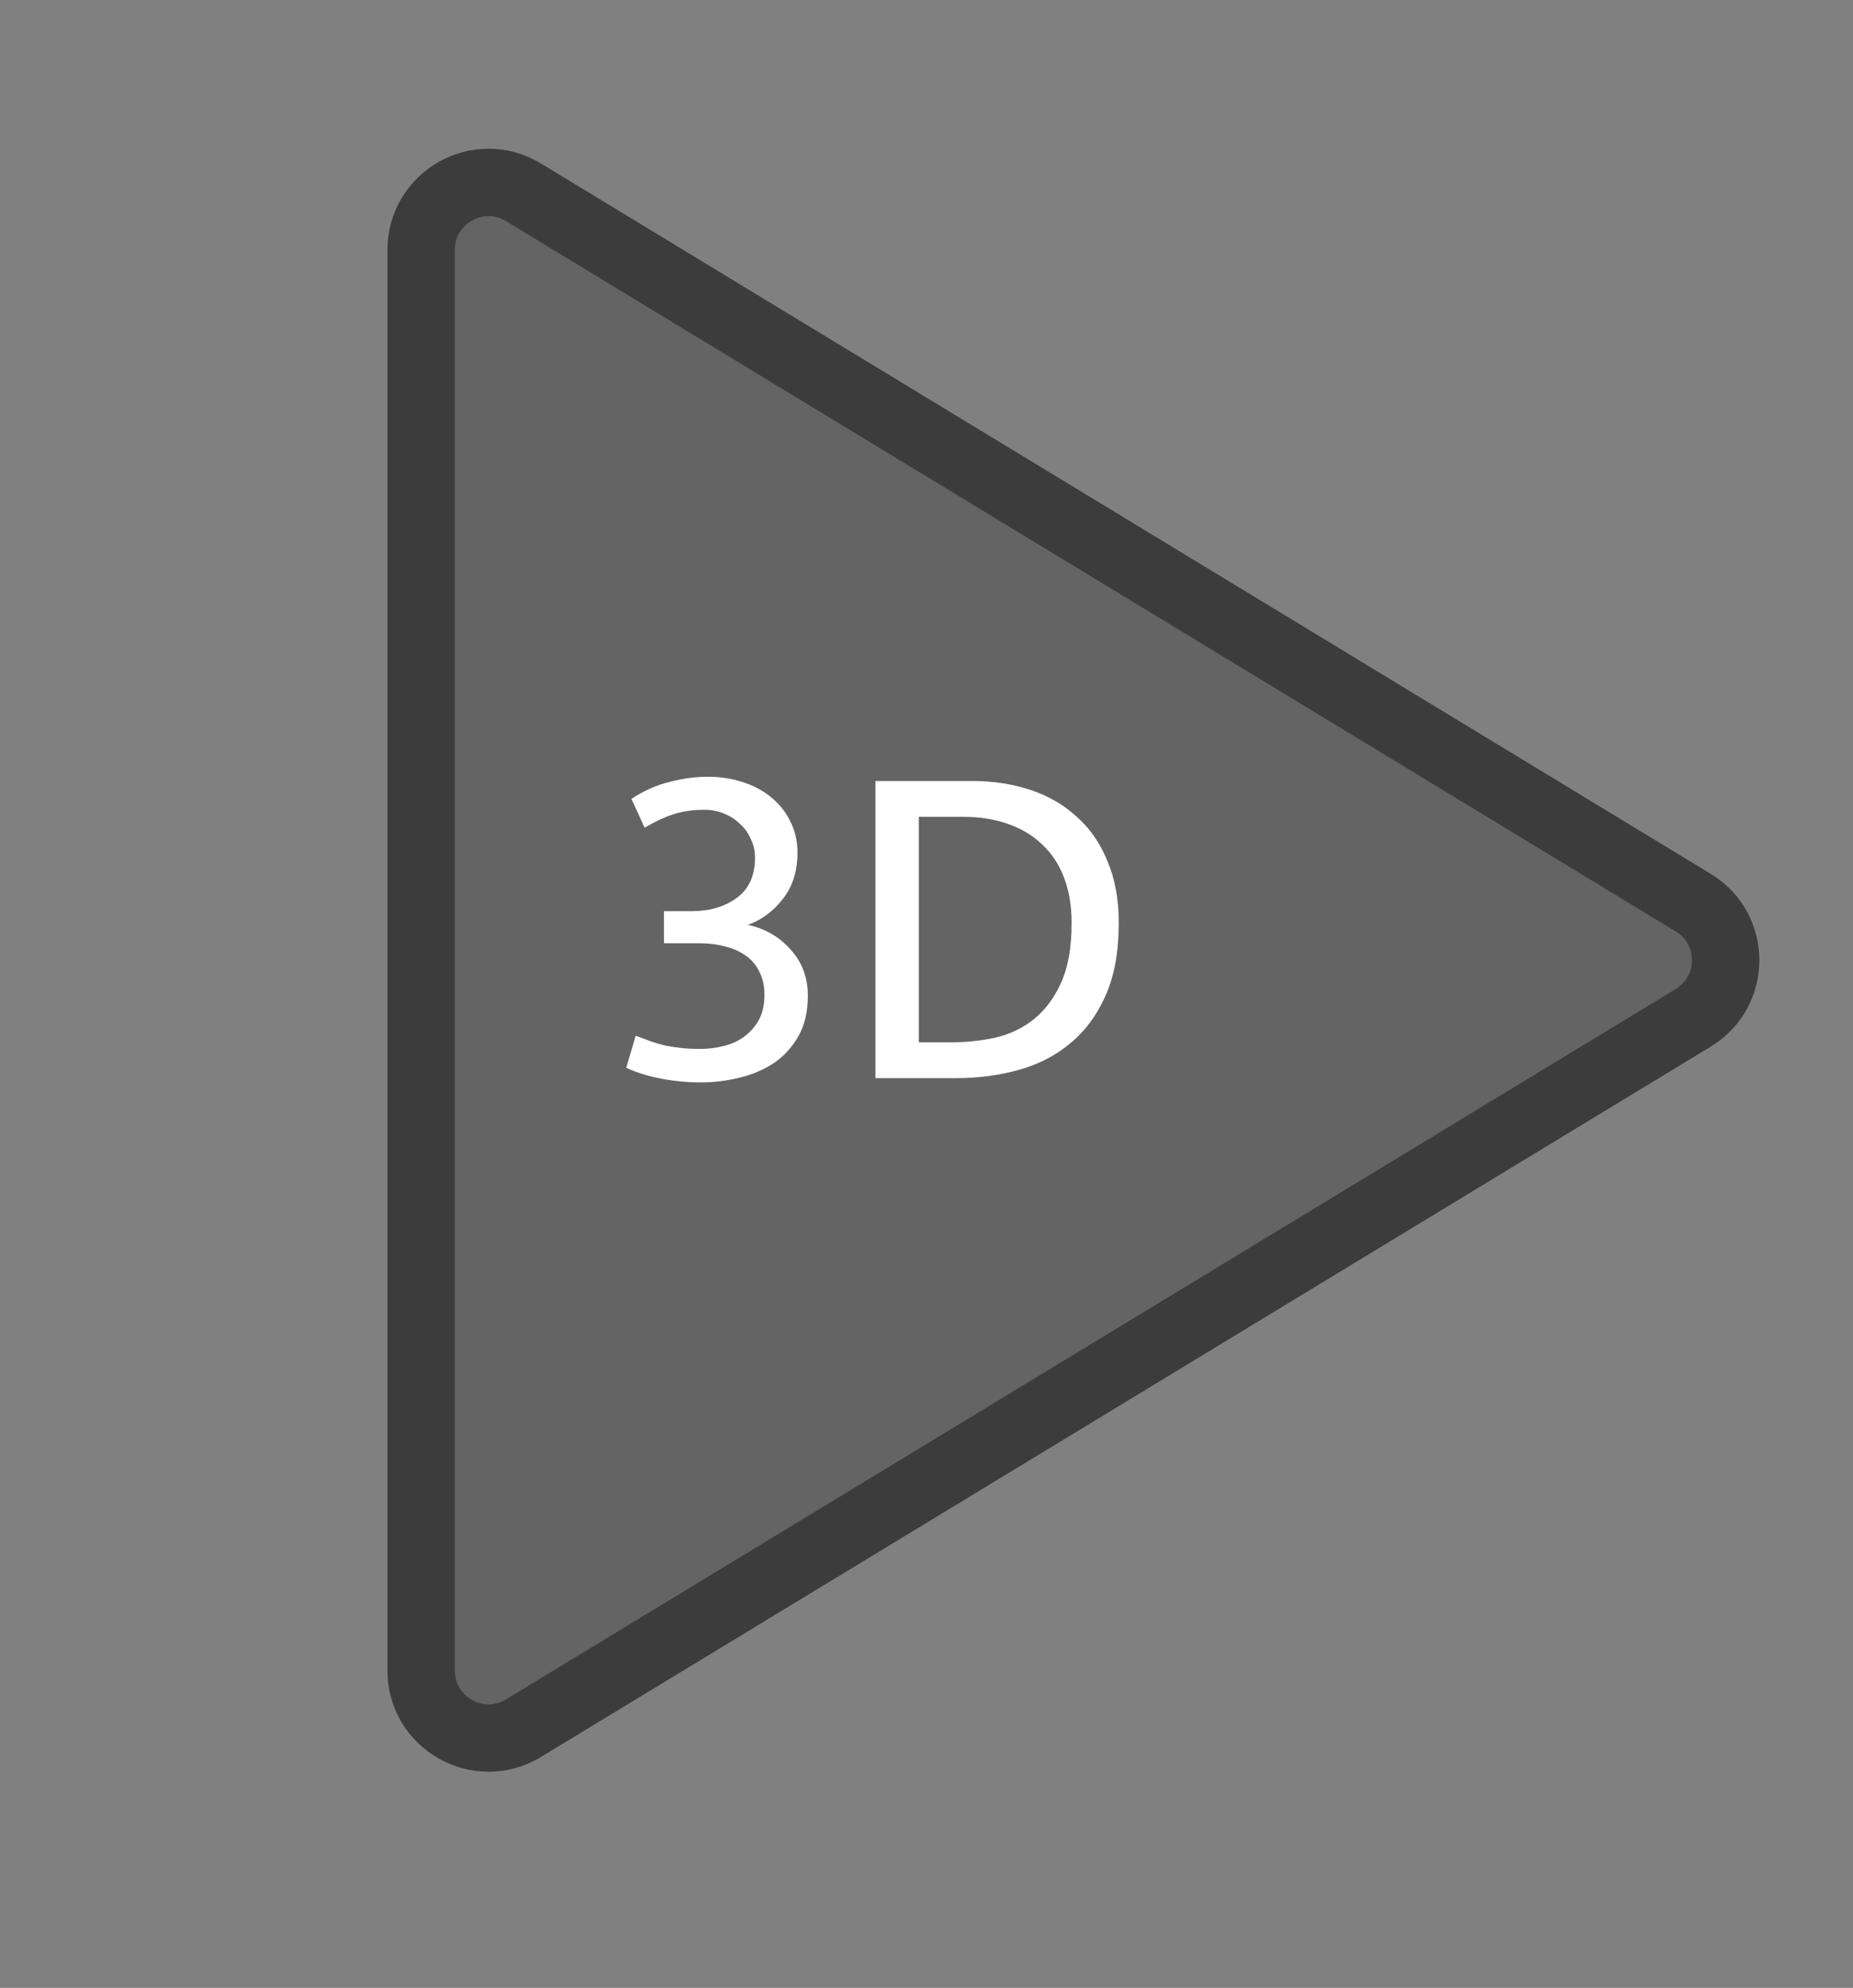 <svg width="55" height="59" viewBox="0 0 55 59" fill="none" xmlns="http://www.w3.org/2000/svg">
<rect x="0" y="0" width="55" height="59" fill="#808080" stroke="none"/>
<path d="M50.258 30.209L15.538 51.292C14.205 52.101 12.5 51.142 12.5 49.582L12.5 7.418C12.5 5.858 14.205 4.899 15.538 5.708L50.258 26.791C51.541 27.569 51.541 29.431 50.258 30.209Z" fill="#494949" fill-opacity="0.5" stroke="#3C3C3C" stroke-width="2"/>
<path d="M18.742 23.712C19.106 23.469 19.484 23.301 19.876 23.208C20.268 23.105 20.641 23.054 20.996 23.054C21.388 23.054 21.747 23.11 22.074 23.222C22.41 23.334 22.695 23.493 22.928 23.698C23.161 23.894 23.343 24.132 23.474 24.412C23.605 24.683 23.67 24.981 23.67 25.308C23.67 25.859 23.525 26.316 23.236 26.68C22.956 27.044 22.611 27.301 22.2 27.45C22.713 27.562 23.138 27.809 23.474 28.192C23.81 28.565 23.978 29.018 23.978 29.55C23.978 30.026 23.885 30.427 23.698 30.754C23.511 31.081 23.269 31.347 22.97 31.552C22.671 31.748 22.331 31.893 21.948 31.986C21.575 32.079 21.192 32.126 20.8 32.126C20.408 32.126 20.016 32.089 19.624 32.014C19.232 31.939 18.887 31.832 18.588 31.692L18.868 30.74C19.027 30.796 19.176 30.852 19.316 30.908C19.456 30.955 19.601 30.997 19.75 31.034C19.899 31.062 20.053 31.085 20.212 31.104C20.38 31.123 20.571 31.132 20.786 31.132C21.019 31.132 21.248 31.104 21.472 31.048C21.705 30.992 21.911 30.899 22.088 30.768C22.265 30.637 22.41 30.474 22.522 30.278C22.634 30.073 22.69 29.821 22.69 29.522C22.69 29.261 22.639 29.032 22.536 28.836C22.443 28.64 22.307 28.481 22.13 28.36C21.962 28.239 21.761 28.15 21.528 28.094C21.295 28.029 21.038 27.996 20.758 27.996H19.708V27.044H20.52C21.061 27.044 21.509 26.913 21.864 26.652C22.228 26.391 22.41 25.989 22.41 25.448C22.41 25.252 22.368 25.07 22.284 24.902C22.209 24.725 22.102 24.575 21.962 24.454C21.831 24.323 21.673 24.221 21.486 24.146C21.309 24.071 21.113 24.034 20.898 24.034C20.599 24.034 20.319 24.071 20.058 24.146C19.797 24.221 19.489 24.361 19.134 24.566L18.742 23.712Z" fill="white"/>
<path d="M28.853 23.18C29.479 23.18 30.057 23.269 30.589 23.446C31.121 23.623 31.579 23.889 31.961 24.244C32.353 24.589 32.657 25.028 32.871 25.56C33.095 26.083 33.207 26.694 33.207 27.394C33.207 28.243 33.077 28.962 32.815 29.55C32.554 30.138 32.199 30.614 31.751 30.978C31.313 31.342 30.799 31.603 30.211 31.762C29.633 31.921 29.017 32 28.363 32H25.983V23.18H28.853ZM27.271 30.936H28.237C28.685 30.936 29.124 30.889 29.553 30.796C29.983 30.693 30.361 30.511 30.687 30.25C31.023 29.979 31.294 29.615 31.499 29.158C31.705 28.701 31.807 28.113 31.807 27.394C31.807 26.89 31.733 26.442 31.583 26.05C31.434 25.658 31.219 25.331 30.939 25.07C30.659 24.799 30.319 24.594 29.917 24.454C29.525 24.314 29.087 24.244 28.601 24.244H27.271V30.936Z" fill="white"/>
</svg>

